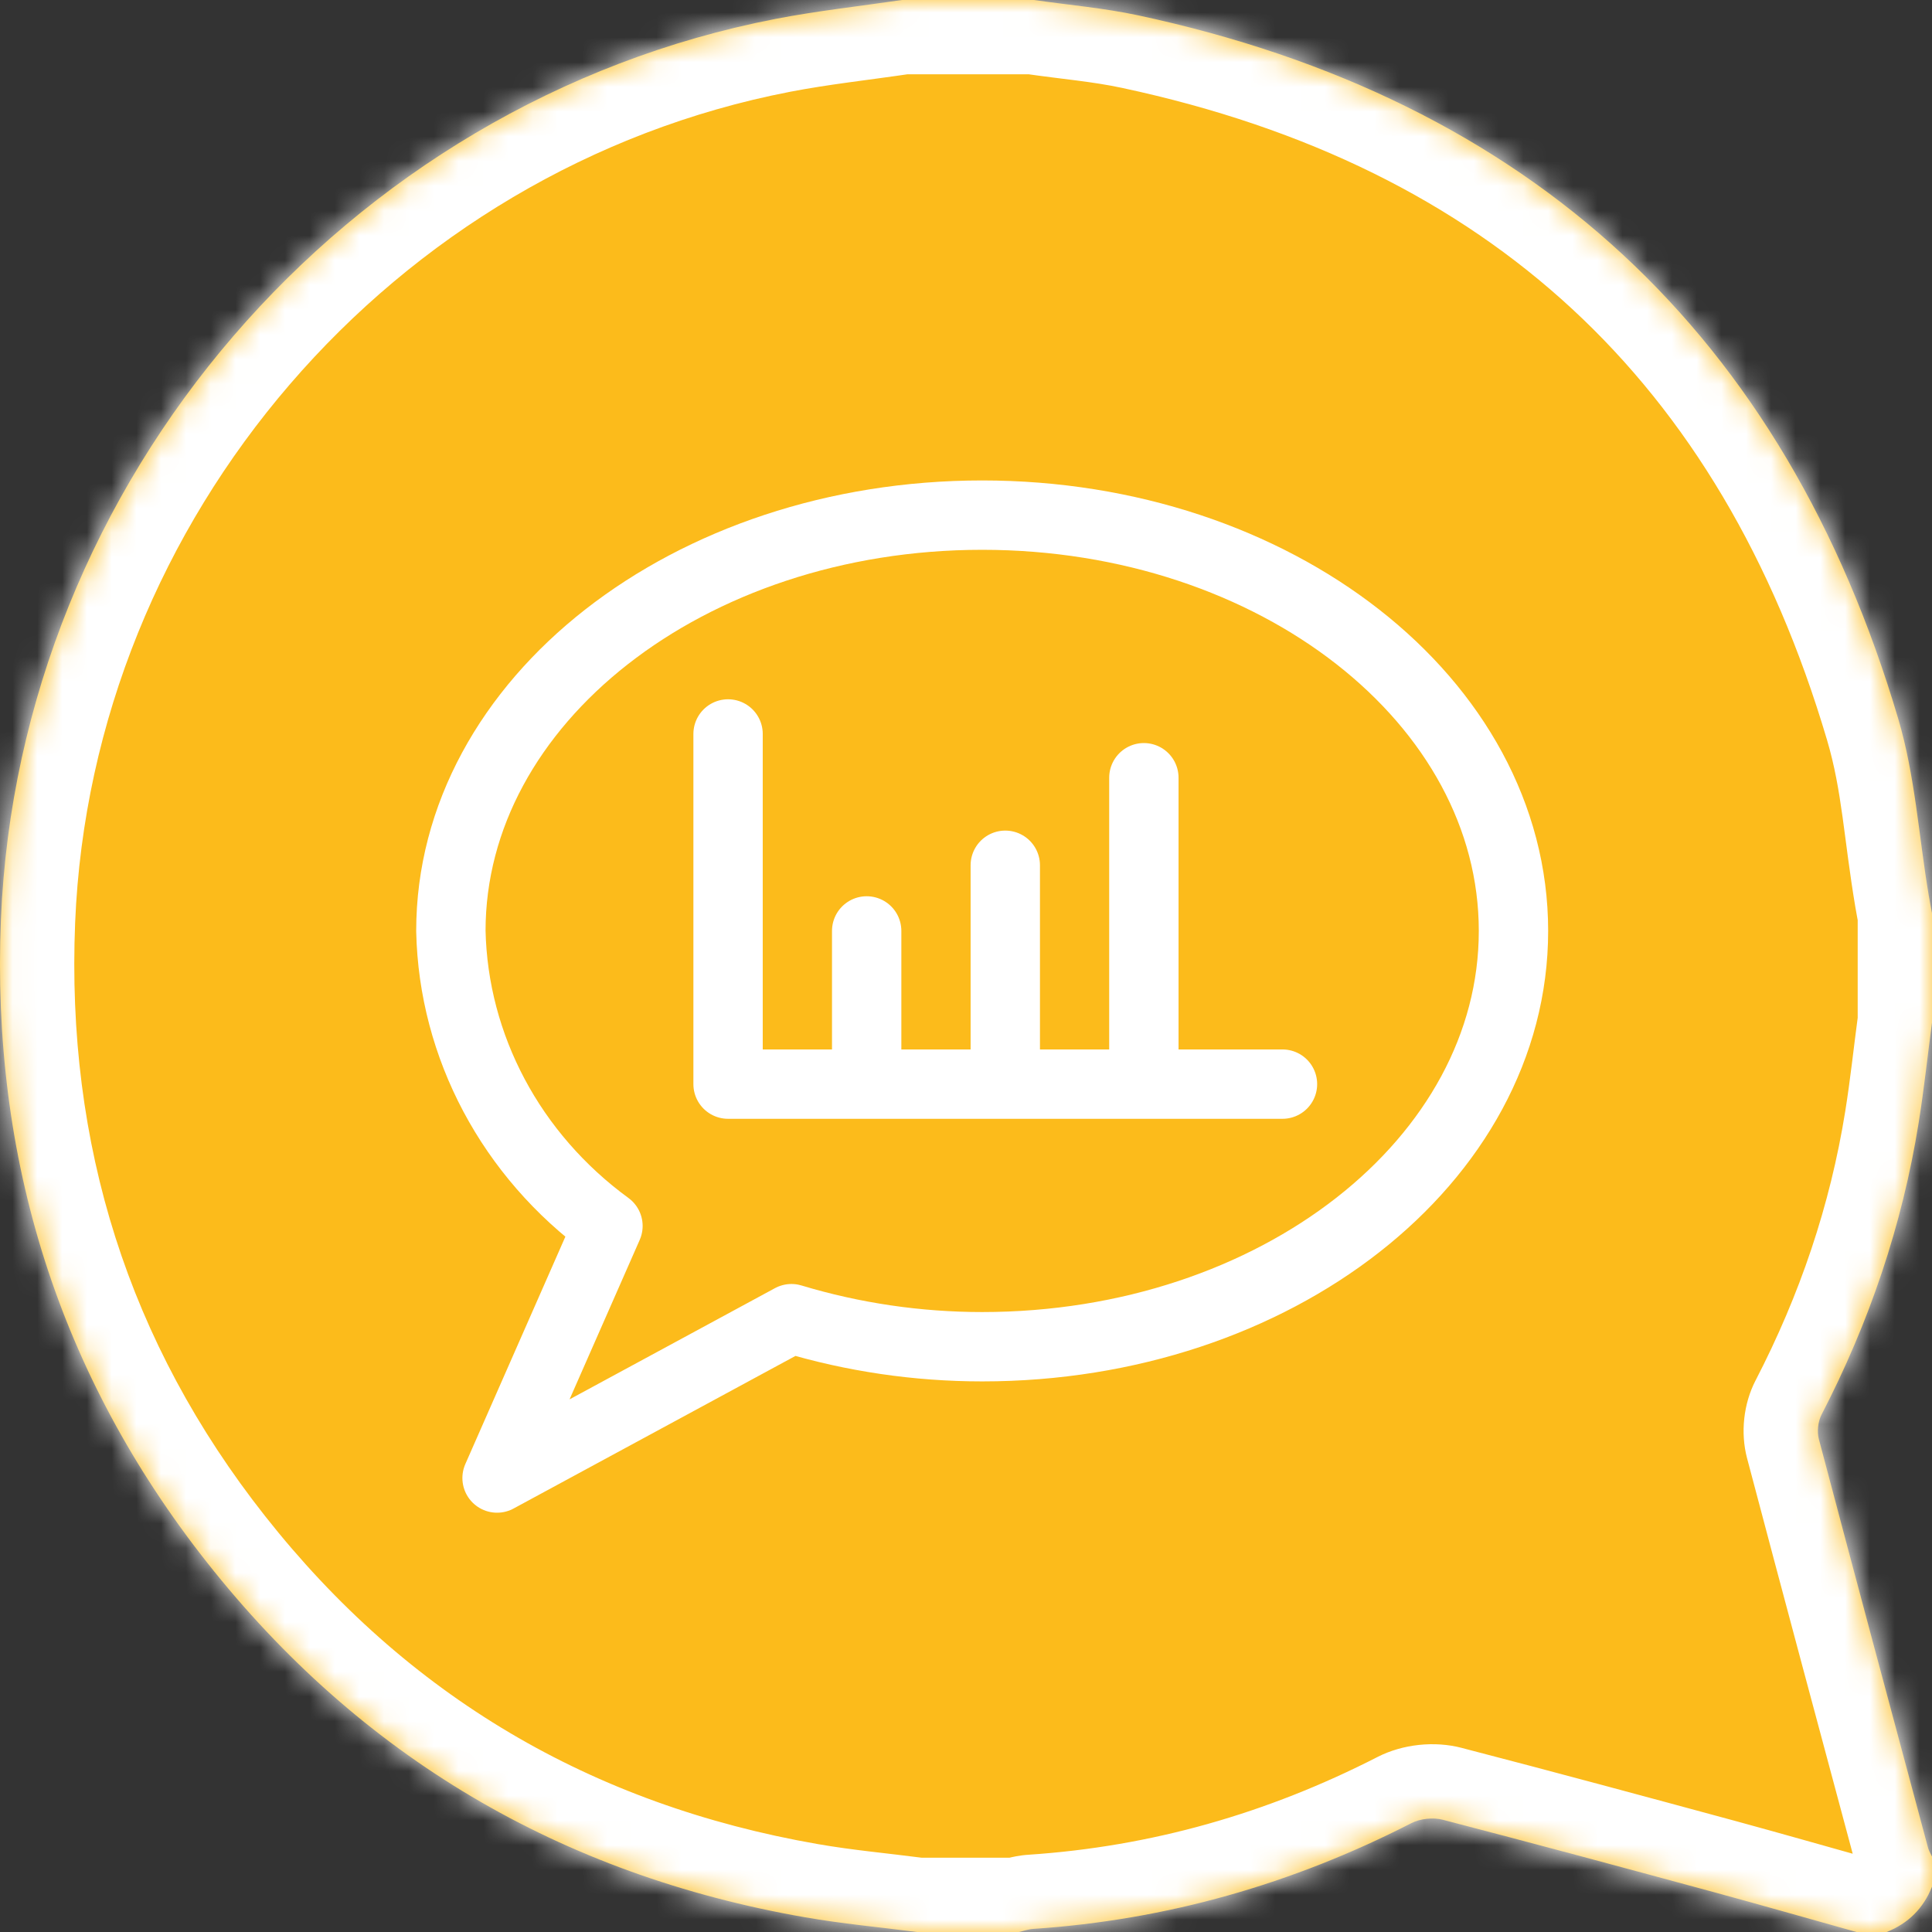 <svg width="78" height="78" viewBox="0 0 78 78" fill="none" xmlns="http://www.w3.org/2000/svg">
<rect x="0" y="0" width="78" height="78" fill="#333333" stroke="none"/>
<mask id="path-1-inside-1_5201_21293" fill="white">
<path d="M41.744 0C43.143 0.202 44.562 0.323 45.944 0.618C61.791 4.009 72.045 13.504 76.639 29.026C77.317 31.315 77.468 33.759 77.865 36.13C77.907 36.378 77.953 36.622 78 36.867V41.285C77.82 42.636 77.676 43.994 77.46 45.338V45.337C76.797 49.475 75.466 53.392 73.541 57.112C73.397 57.391 73.353 57.797 73.432 58.1C74.879 63.576 76.349 69.045 77.817 74.515C77.828 74.549 77.835 74.584 77.846 74.618C77.879 74.733 77.947 74.841 78 74.953V76.171C77.653 77.045 77.042 77.651 76.171 78H74.952C74.823 77.964 74.693 77.927 74.564 77.891C72.822 77.403 71.083 76.906 69.337 76.43C65.645 75.428 61.953 74.43 58.251 73.469C57.862 73.367 57.339 73.422 56.981 73.605C52.182 76.062 47.106 77.516 41.718 77.874C41.522 77.886 41.329 77.957 41.135 78H37.021C35.516 77.805 34.002 77.668 32.508 77.407C22.643 75.691 14.542 70.922 8.348 63.068C2.363 55.478 -0.357 46.764 0.037 37.117C0.766 19.407 13.92 4.136 31.308 0.764C32.995 0.437 34.711 0.251 36.413 0H41.744Z"/>
</mask>
<path d="M41.744 0C43.143 0.202 44.562 0.323 45.944 0.618C61.791 4.009 72.045 13.504 76.639 29.026C77.317 31.315 77.468 33.759 77.865 36.13C77.907 36.378 77.953 36.622 78 36.867V41.285C77.82 42.636 77.676 43.994 77.46 45.338V45.337C76.797 49.475 75.466 53.392 73.541 57.112C73.397 57.391 73.353 57.797 73.432 58.1C74.879 63.576 76.349 69.045 77.817 74.515C77.828 74.549 77.835 74.584 77.846 74.618C77.879 74.733 77.947 74.841 78 74.953V76.171C77.653 77.045 77.042 77.651 76.171 78H74.952C74.823 77.964 74.693 77.927 74.564 77.891C72.822 77.403 71.083 76.906 69.337 76.43C65.645 75.428 61.953 74.43 58.251 73.469C57.862 73.367 57.339 73.422 56.981 73.605C52.182 76.062 47.106 77.516 41.718 77.874C41.522 77.886 41.329 77.957 41.135 78H37.021C35.516 77.805 34.002 77.668 32.508 77.407C22.643 75.691 14.542 70.922 8.348 63.068C2.363 55.478 -0.357 46.764 0.037 37.117C0.766 19.407 13.92 4.136 31.308 0.764C32.995 0.437 34.711 0.251 36.413 0H41.744Z" fill="#FCBB1B"/>
<path d="M41.744 0L42.173 -2.969L41.959 -3H41.744V0ZM45.944 0.618L46.572 -2.315L46.57 -2.316L45.944 0.618ZM76.639 29.026L73.763 29.878L73.763 29.878L76.639 29.026ZM77.865 36.13L74.906 36.626L74.907 36.63L77.865 36.13ZM78 36.867H81V36.586L80.947 36.309L78 36.867ZM78 41.285L80.974 41.681L81 41.484V41.285H78ZM77.46 45.338H74.46L80.422 45.814L77.46 45.338ZM77.46 45.337H80.46L74.498 44.862L77.46 45.337ZM73.541 57.112L70.876 55.734L70.875 55.735L73.541 57.112ZM73.432 58.1L70.531 58.862L70.532 58.866L73.432 58.1ZM77.817 74.515L74.92 75.292L74.933 75.341L74.947 75.389L77.817 74.515ZM77.846 74.618L80.729 73.79L80.722 73.767L80.715 73.743L77.846 74.618ZM78 74.953H81V74.286L80.717 73.682L78 74.953ZM78 76.171L80.789 77.276L81 76.744V76.171H78ZM76.171 78V81H76.749L77.286 80.785L76.171 78ZM74.952 78L74.147 80.89L74.542 81H74.952V78ZM74.564 77.891L73.755 80.779L73.759 80.781L74.564 77.891ZM69.337 76.43L70.125 73.535L70.122 73.534L69.337 76.43ZM58.251 73.469L57.492 76.371L57.497 76.373L58.251 73.469ZM56.981 73.605L55.619 70.931L55.614 70.934L56.981 73.605ZM41.718 77.874L41.903 80.868L41.91 80.868L41.917 80.867L41.718 77.874ZM41.135 78V81H41.465L41.787 80.928L41.135 78ZM37.021 78L36.637 80.975L36.828 81H37.021V78ZM32.508 77.407L33.024 74.452L33.023 74.452L32.508 77.407ZM8.348 63.068L5.993 64.926L5.993 64.926L8.348 63.068ZM0.037 37.117L-2.961 36.994L-2.961 36.995L0.037 37.117ZM31.308 0.764L30.739 -2.182L30.737 -2.181L31.308 0.764ZM36.413 0V-3H36.192L35.974 -2.968L36.413 0ZM41.744 0L41.315 2.969C42.955 3.206 44.057 3.283 45.318 3.552L45.944 0.618L46.57 -2.316C45.066 -2.636 43.331 -2.802 42.173 -2.969L41.744 0ZM45.944 0.618L45.316 3.552C52.798 5.153 58.81 8.158 63.474 12.475C68.137 16.791 71.594 22.55 73.763 29.878L76.639 29.026L79.516 28.175C77.091 19.98 73.124 13.231 67.549 8.071C61.975 2.912 54.937 -0.525 46.572 -2.315L45.944 0.618ZM76.639 29.026L73.763 29.878C74.376 31.949 74.435 33.817 74.906 36.626L77.865 36.13L80.824 35.634C80.5 33.702 80.258 30.68 79.516 28.174L76.639 29.026ZM77.865 36.13L74.907 36.63C74.955 36.913 75.007 37.187 75.052 37.425L78 36.867L80.947 36.309C80.9 36.057 80.859 35.843 80.823 35.63L77.865 36.13ZM78 36.867H75V41.285H78H81V36.867H78ZM78 41.285L75.026 40.889C74.831 42.352 74.706 43.565 74.498 44.862L77.46 45.338L80.422 45.814C80.645 44.423 80.808 42.921 80.974 41.681L78 41.285ZM77.46 45.338H80.46V45.337H77.46H74.46V45.338H77.46ZM77.46 45.337L74.498 44.862C73.888 48.667 72.664 52.28 70.876 55.734L73.541 57.112L76.205 58.491C78.268 54.504 79.706 50.283 80.422 45.811L77.46 45.337ZM73.541 57.112L70.875 55.735C70.389 56.677 70.264 57.846 70.531 58.862L73.432 58.1L76.334 57.337C76.405 57.607 76.398 57.808 76.385 57.923C76.373 58.038 76.336 58.238 76.206 58.489L73.541 57.112ZM73.432 58.1L70.532 58.866C71.981 64.349 73.452 69.824 74.92 75.292L77.817 74.515L80.715 73.737C79.246 68.265 77.778 62.802 76.333 57.333L73.432 58.1ZM77.817 74.515L74.947 75.389C74.938 75.357 74.931 75.333 74.928 75.322C74.925 75.312 74.924 75.305 74.927 75.316C74.928 75.323 74.934 75.347 74.942 75.374C74.949 75.403 74.961 75.444 74.976 75.493L77.846 74.618L80.715 73.743C80.725 73.775 80.731 73.799 80.734 73.811C80.737 73.821 80.739 73.828 80.736 73.816C80.734 73.811 80.728 73.786 80.721 73.759C80.713 73.731 80.702 73.689 80.687 73.641L77.817 74.515ZM77.846 74.618L74.962 75.446C75.057 75.778 75.184 76.033 75.236 76.137C75.26 76.185 75.294 76.249 75.295 76.25C75.304 76.269 75.296 76.253 75.282 76.224L78 74.953L80.717 73.682C80.697 73.638 80.677 73.599 80.662 73.568C80.646 73.536 80.632 73.509 80.622 73.489C80.617 73.479 80.612 73.47 80.608 73.463C80.604 73.455 80.602 73.451 80.599 73.446C80.594 73.436 80.593 73.435 80.594 73.437C80.596 73.44 80.614 73.475 80.637 73.53C80.661 73.585 80.696 73.674 80.729 73.79L77.846 74.618ZM78 74.953H75V76.171H78H81V74.953H78ZM78 76.171L75.211 75.066C75.192 75.113 75.177 75.138 75.171 75.148C75.167 75.154 75.165 75.157 75.164 75.158C75.163 75.158 75.163 75.159 75.163 75.159C75.163 75.159 75.163 75.159 75.163 75.159C75.163 75.159 75.163 75.159 75.162 75.159C75.162 75.159 75.162 75.16 75.161 75.161C75.159 75.162 75.155 75.165 75.148 75.169C75.135 75.178 75.107 75.194 75.056 75.215L76.171 78L77.286 80.785C78.91 80.135 80.134 78.927 80.789 77.276L78 76.171ZM76.171 78V75H74.952V78V81H76.171V78ZM74.952 78L75.757 75.11C75.701 75.094 75.643 75.078 75.577 75.059C75.514 75.041 75.442 75.021 75.369 75.001L74.564 77.891L73.759 80.781C73.815 80.796 73.873 80.813 73.939 80.831C74.002 80.849 74.074 80.87 74.147 80.89L74.952 78ZM74.564 77.891L75.373 75.002C73.653 74.52 71.885 74.015 70.125 73.535L69.337 76.43L68.548 79.324C70.281 79.796 71.992 80.286 73.755 80.779L74.564 77.891ZM69.337 76.43L70.122 73.534C66.431 72.533 62.724 71.53 59.004 70.565L58.251 73.469L57.497 76.373C61.181 77.329 64.859 78.324 68.551 79.325L69.337 76.43ZM58.251 73.469L59.01 70.566C57.918 70.281 56.639 70.412 55.619 70.931L56.981 73.605L58.343 76.278C58.133 76.385 57.984 76.407 57.922 76.413C57.859 76.42 57.714 76.429 57.492 76.371L58.251 73.469ZM56.981 73.605L55.614 70.934C51.161 73.214 46.481 74.551 41.52 74.881L41.718 77.874L41.917 80.867C47.73 80.481 53.202 78.91 58.348 76.275L56.981 73.605ZM41.718 77.874L41.534 74.88C41.155 74.903 40.844 74.978 40.691 75.017C40.619 75.035 40.531 75.059 40.51 75.064C40.471 75.075 40.469 75.075 40.482 75.072L41.135 78L41.787 80.928C41.897 80.904 41.993 80.879 42.051 80.863C42.066 80.859 42.08 80.855 42.093 80.852C42.105 80.849 42.115 80.846 42.125 80.843C42.144 80.838 42.155 80.835 42.161 80.834C42.176 80.83 42.155 80.836 42.116 80.843C42.075 80.85 42.001 80.862 41.903 80.868L41.718 77.874ZM41.135 78V75H37.021V78V81H41.135V78ZM37.021 78L37.406 75.025C35.745 74.81 34.436 74.698 33.024 74.452L32.508 77.407L31.993 80.363C33.568 80.637 35.287 80.801 36.637 80.975L37.021 78ZM32.508 77.407L33.023 74.452C23.873 72.859 16.433 68.475 10.704 61.211L8.348 63.068L5.993 64.926C12.652 73.37 21.413 78.522 31.994 80.363L32.508 77.407ZM8.348 63.068L10.704 61.211C5.176 54.2 2.668 46.194 3.034 37.24L0.037 37.117L-2.961 36.995C-3.383 47.334 -0.45 56.755 5.993 64.926L8.348 63.068ZM0.037 37.117L3.034 37.24C3.706 20.921 15.854 6.817 31.88 3.709L31.308 0.764L30.737 -2.181C11.986 1.455 -2.175 17.892 -2.961 36.994L0.037 37.117ZM31.308 0.764L31.878 3.709C33.484 3.399 34.99 3.243 36.851 2.968L36.413 0L35.974 -2.968C34.433 -2.74 32.506 -2.524 30.739 -2.182L31.308 0.764ZM36.413 0V3H41.744V0V-3H36.413V0Z" fill="white" mask="url(#path-1-inside-1_5201_21293)"/>
<path d="M29.394 29.632V43.769H51.777M34.99 37.584V43.769M40.586 34.933V43.769M46.181 31.399V43.769M39.653 20.797C27.807 20.797 18.203 28.312 18.203 37.584C18.304 42.259 20.636 46.64 24.545 49.495L20.068 59.672L31.953 53.238C34.443 53.989 37.04 54.371 39.653 54.371C51.501 54.371 61.103 46.855 61.103 37.584C61.103 28.312 51.501 20.797 39.653 20.797Z" stroke="white" stroke-width="2.8" stroke-linecap="round" stroke-linejoin="round"/>
</svg>
